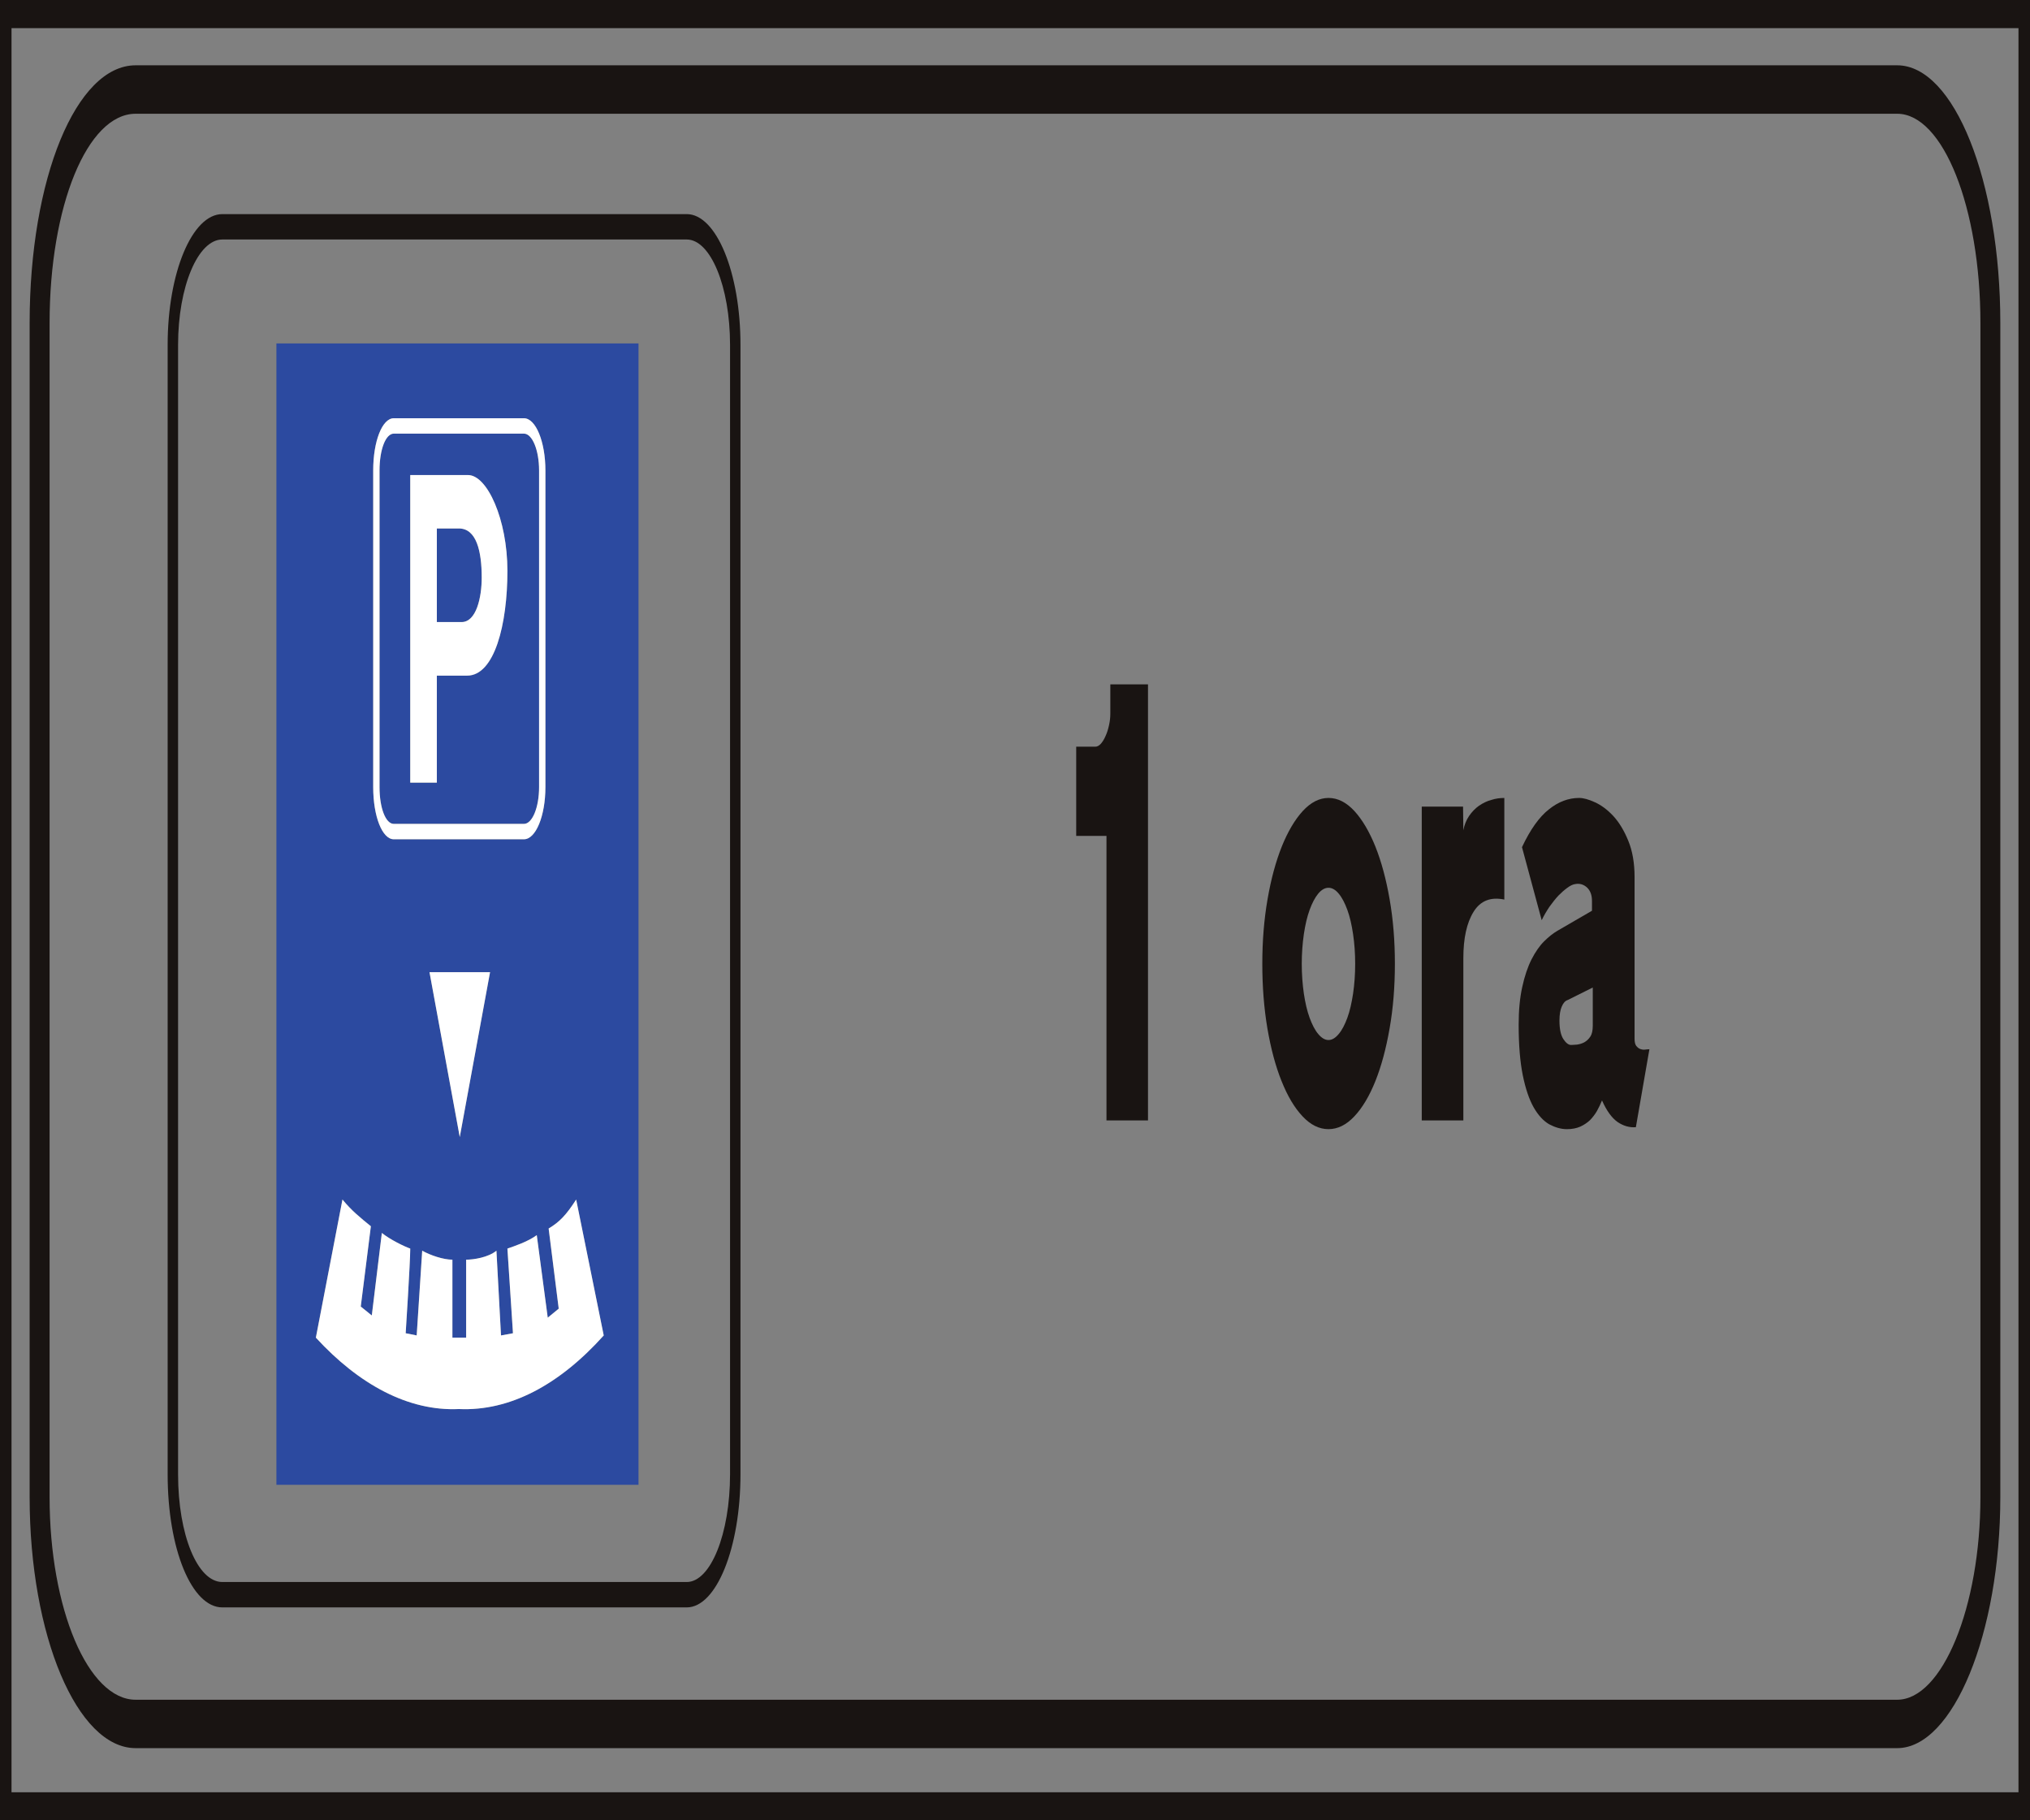 <?xml version="1.0" encoding="UTF-8" standalone="no"?>
<!-- Created with Inkscape (http://www.inkscape.org/) -->

<svg
   xmlns:dc="http://purl.org/dc/elements/1.1/"
   xmlns:cc="http://creativecommons.org/ns#"
   xmlns:rdf="http://www.w3.org/1999/02/22-rdf-syntax-ns#"
   xmlns:svg="http://www.w3.org/2000/svg"
   xmlns="http://www.w3.org/2000/svg"
   xmlns:sodipodi="http://sodipodi.sourceforge.net/DTD/sodipodi-0.dtd"
   xmlns:inkscape="http://www.inkscape.org/namespaces/inkscape"
   id="svg2993"
   version="1.1"
   preserveAspectRatio="xMinYMin meet"
   viewBox="0 0 145 130"
   inkscape:version="0.48.3.1 r9886"
   sodipodi:docname="cod_77g.svg"
   width="100%"
   height="100%">
  <rect x="0" y="0" width="145" height="130" fill="#808080" stroke="none"/>
  <defs
     id="defs2995" />
  <sodipodi:namedview
     id="base"
     pagecolor="#ffffff"
     bordercolor="#666666"
     borderopacity="1.0"
     inkscape:pageopacity="0.0"
     inkscape:pageshadow="2"
     inkscape:zoom="1.0353448"
     inkscape:cx="-71.788619"
     inkscape:cy="-31.652006"
     inkscape:current-layer="layer1"
     showgrid="true"
     inkscape:document-units="px"
     inkscape:grid-bbox="true"
     inkscape:window-width="1366"
     inkscape:window-height="692"
     inkscape:window-x="0"
     inkscape:window-y="24"
     inkscape:window-maximized="1" />
  <g
     id="layer1"
     inkscape:label="Layer 1"
     inkscape:groupmode="layer"
     transform="translate(0,66)">
    <path
       inkscape:connector-curvature="0"
       d="m 79.034,14.017 2.966,0 0,-31.141 -2.691,0 0,2.096 c 0,0.274 -0.03,0.536 -0.092,0.815 -0.064,0.296 -0.142,0.547 -0.241,0.759 -0.096,0.229 -0.209,0.414 -0.337,0.564 -0.128,0.139 -0.259,0.216 -0.394,0.216 l -1.373,0 0,6.372 2.162,0 0,20.319"
       style="fill:#191412;fill-opacity:1;fill-rule:nonzero;stroke:none"
       id="path4775" />
    <path
       inkscape:connector-curvature="0"
       d="m 93.132,0.717 c 0.099,-0.665 0.234,-1.251 0.413,-1.737 0.177,-0.484 0.383,-0.881 0.614,-1.16 0.232,-0.279 0.475,-0.418 0.734,-0.418 0.257,0 0.497,0.139 0.729,0.418 0.234,0.279 0.44,0.676 0.617,1.16 0.179,0.486 0.312,1.072 0.41,1.737 0.099,0.673 0.149,1.371 0.149,2.114 0,0.748 -0.05,1.449 -0.149,2.125 -0.099,0.658 -0.232,1.249 -0.41,1.734 -0.177,0.479 -0.383,0.883 -0.617,1.155 -0.232,0.279 -0.472,0.43 -0.729,0.43 -0.259,0 -0.502,-0.151 -0.734,-0.43 -0.232,-0.272 -0.438,-0.676 -0.614,-1.155 -0.179,-0.486 -0.314,-1.077 -0.413,-1.734 -0.096,-0.676 -0.149,-1.377 -0.149,-2.125 0,-0.743 0.053,-1.44 0.149,-2.114 z M 91.539,11.204 c 0.426,1.072 0.926,1.913 1.501,2.521 0.575,0.615 1.19,0.915 1.852,0.915 0.66,0 1.272,-0.301 1.848,-0.915 0.573,-0.608 1.075,-1.449 1.504,-2.521 0.426,-1.066 0.763,-2.321 1.015,-3.766 0.252,-1.434 0.376,-2.968 0.376,-4.607 0,-1.635 -0.124,-3.164 -0.376,-4.609 -0.252,-1.445 -0.589,-2.689 -1.015,-3.759 -0.429,-1.066 -0.931,-1.92 -1.504,-2.546 -0.575,-0.619 -1.187,-0.931 -1.848,-0.931 -0.649,0 -1.261,0.312 -1.834,0.931 -0.573,0.626 -1.075,1.48 -1.504,2.546 -0.426,1.07 -0.766,2.314 -1.015,3.759 -0.25,1.445 -0.374,2.975 -0.374,4.609 0,1.638 0.121,3.173 0.362,4.607 0.248,1.445 0.582,2.7 1.011,3.766"
       style="fill:#191412;fill-opacity:1;fill-rule:nonzero;stroke:none"
       id="path4777" />
    <path
       inkscape:connector-curvature="0"
       d="m 104.525,2.435 c 0,-1.434 0.241,-2.532 0.731,-3.319 0.486,-0.787 1.22,-1.077 2.196,-0.872 l 0,-7.257 c -0.305,0 -0.617,0.04 -0.924,0.139 -0.312,0.079 -0.605,0.229 -0.88,0.412 -0.275,0.196 -0.513,0.44 -0.715,0.736 -0.202,0.296 -0.337,0.643 -0.408,1.022 l -0.021,-1.691 -2.95,0 0,22.411 2.971,0 0,-11.582"
       style="fill:#191412;fill-opacity:1;fill-rule:nonzero;stroke:none"
       id="path4779" />
    <path
       inkscape:connector-curvature="0"
       d="m 113.77,4.526 0,2.717 c 0,0.362 -0.062,0.623 -0.183,0.798 -0.121,0.183 -0.268,0.311 -0.44,0.407 -0.17,0.083 -0.339,0.133 -0.513,0.155 -0.17,0.011 -0.309,0.024 -0.419,0.024 -0.183,0 -0.367,-0.146 -0.55,-0.425 -0.183,-0.286 -0.275,-0.719 -0.275,-1.317 0,-0.414 0.055,-0.747 0.163,-0.998 0.112,-0.263 0.252,-0.414 0.424,-0.468 l 1.795,-0.894 z m -2.528,-4.051 c -0.305,0.179 -0.621,0.425 -0.951,0.754 -0.33,0.329 -0.628,0.765 -0.896,1.288 -0.271,0.536 -0.493,1.19 -0.662,1.966 -0.172,0.774 -0.257,1.671 -0.257,2.711 0,1.434 0.099,2.621 0.293,3.592 0.197,0.965 0.456,1.73 0.779,2.299 0.323,0.565 0.695,0.965 1.105,1.205 0.419,0.222 0.841,0.351 1.265,0.351 0.367,0 0.685,-0.061 0.954,-0.179 0.268,-0.122 0.502,-0.279 0.697,-0.462 0.195,-0.2 0.36,-0.418 0.497,-0.653 0.131,-0.24 0.254,-0.484 0.364,-0.759 0.33,0.748 0.704,1.255 1.116,1.545 0.415,0.279 0.848,0.403 1.302,0.368 l 0.967,-5.568 c -0.071,0 -0.17,0.011 -0.289,0.024 -0.124,0.022 -0.245,0 -0.358,-0.039 -0.117,-0.039 -0.213,-0.124 -0.296,-0.229 -0.078,-0.107 -0.117,-0.268 -0.117,-0.508 l 0,-11.543 c 0,-1.004 -0.151,-1.874 -0.452,-2.6 -0.298,-0.73 -0.656,-1.316 -1.068,-1.763 -0.417,-0.447 -0.853,-0.77 -1.304,-0.977 -0.452,-0.207 -0.828,-0.312 -1.132,-0.312 -0.759,0 -1.481,0.268 -2.169,0.82 -0.692,0.547 -1.33,1.445 -1.916,2.696 l 1.407,5.215 c 0.158,-0.329 0.344,-0.647 0.559,-0.966 0.218,-0.305 0.429,-0.568 0.642,-0.797 0.213,-0.216 0.424,-0.401 0.633,-0.552 0.209,-0.157 0.392,-0.239 0.548,-0.263 0.332,-0.065 0.614,0.024 0.855,0.242 0.236,0.223 0.355,0.541 0.355,0.959 l 0,0.702 -2.473,1.434"
       style="fill:#191412;fill-opacity:1;fill-rule:nonzero;stroke:none"
       id="path4781" />
    <path
       inkscape:connector-curvature="0"
       d="m 29.303,-32.075 4.126,0 c 1.378,0 2.815,3.179 2.815,6.844 0,3.822 -0.919,7.481 -2.877,7.481 l -2.164,0 0,7.643 -1.9,0 0,-21.968 z m -1.174,24.914 9.295,0 c 0.598,0 1.082,-1.177 1.082,-2.628 l 0,-22.611 c 0,-1.449 -0.484,-2.633 -1.082,-2.633 l -9.295,0 c -0.58,0 -1.02,1.133 -1.02,2.633 l 0,22.611 c 0,1.501 0.44,2.628 1.02,2.628"
       style="fill:#2c4aa0;fill-opacity:1;fill-rule:nonzero;stroke:none"
       id="path4783" />
    <path
       inkscape:connector-curvature="0"
       d="m 32.775,34.629 c -3.601,0.166 -7.136,-1.748 -10.215,-5.099 l 1.9,-9.863 c 0.653,0.791 1.245,1.272 2.029,1.907 l -0.722,5.735 0.789,0.636 0.717,-5.892 c 0.589,0.471 1.573,0.955 2.029,1.116 0,0.955 -0.326,6.047 -0.326,6.047 l 0.786,0.157 0.394,-6.052 c 0.589,0.329 1.504,0.641 2.157,0.641 l 0,5.567 0.981,0 0,-5.567 c 0.525,0 1.575,-0.157 2.164,-0.641 l 0.326,6.052 0.855,-0.157 c 0,0 -0.33,-5.093 -0.397,-6.047 0.461,-0.161 1.44,-0.479 2.097,-0.959 l 0.784,5.893 0.784,-0.643 -0.72,-5.724 c 0.784,-0.473 1.245,-0.952 1.965,-2.068 l 1.969,9.706 c -3.15,3.508 -6.684,5.422 -10.347,5.256 z M 35.004,3.428 32.84,15.205 30.678,3.428 l 4.326,0 z M 26.657,-32.399 c 0,-2.092 0.644,-3.731 1.472,-3.731 l 9.295,0 c 0.846,0 1.534,1.678 1.534,3.731 l 0,22.611 c 0,2.064 -0.688,3.727 -1.534,3.727 l -9.295,0 c -0.828,0 -1.472,-1.635 -1.472,-3.727 l 0,-22.611 z m 18.951,-9.076 -25.864,0 0,81.516 25.864,0 0,-81.516"
       style="fill:#2c4aa0;fill-opacity:1;fill-rule:nonzero;stroke:none"
       id="path4785" />
    <path
       inkscape:connector-curvature="0"
       d="m 32.973,-21.575 c 1.045,0 1.435,-1.748 1.435,-3.175 0,-1.918 -0.39,-3.509 -1.632,-3.509 l -1.573,0 0,6.684 1.77,0"
       style="fill:#2c4aa0;fill-opacity:1;fill-rule:nonzero;stroke:none"
       id="path4787" />
    <path
       inkscape:connector-curvature="0"
       d="m 27.109,-32.399 c 0,-1.5 0.44,-2.633 1.02,-2.633 l 9.295,0 c 0.598,0 1.082,1.183 1.082,2.633 l 0,22.611 c 0,1.451 -0.484,2.628 -1.082,2.628 l -9.295,0 c -0.58,0 -1.02,-1.127 -1.02,-2.628 l 0,-22.611 z m 1.02,26.337 9.295,0 c 0.846,0 1.534,-1.663 1.534,-3.727 l 0,-22.611 c 0,-2.053 -0.688,-3.731 -1.534,-3.731 l -9.295,0 c -0.828,0 -1.472,1.639 -1.472,3.731 l 0,22.611 c 0,2.092 0.644,3.727 1.472,3.727"
       style="fill:#ffffff;fill-opacity:1;fill-rule:nonzero;stroke:none"
       id="path4789" />
    <path
       inkscape:connector-curvature="0"
       d="m 39.189,21.736 0.72,5.724 -0.784,0.643 -0.784,-5.893 c -0.658,0.48 -1.637,0.798 -2.097,0.959 0.066,0.955 0.397,6.047 0.397,6.047 l -0.855,0.157 -0.326,-6.052 c -0.589,0.484 -1.639,0.641 -2.164,0.641 l 0,5.567 -0.981,0 0,-5.567 c -0.653,0 -1.568,-0.312 -2.157,-0.641 l -0.394,6.052 -0.786,-0.157 c 0,0 0.326,-5.093 0.326,-6.047 -0.456,-0.161 -1.44,-0.645 -2.029,-1.116 l -0.717,5.892 -0.789,-0.636 0.722,-5.735 c -0.784,-0.634 -1.375,-1.116 -2.029,-1.907 l -1.9,9.863 c 3.079,3.352 6.613,5.265 10.215,5.099 3.663,0.166 7.198,-1.748 10.347,-5.256 l -1.969,-9.706 c -0.72,1.116 -1.181,1.595 -1.965,2.068"
       style="fill:#ffffff;fill-opacity:1;fill-rule:nonzero;stroke:none"
       id="path4791" />
    <path
       inkscape:connector-curvature="0"
       d="m 32.84,15.205 2.164,-11.777 -4.326,0 2.162,11.777"
       style="fill:#ffffff;fill-opacity:1;fill-rule:nonzero;stroke:none"
       id="path4793" />
    <path
       inkscape:connector-curvature="0"
       d="m 31.203,-28.259 1.573,0 c 1.242,0 1.632,1.591 1.632,3.509 0,1.427 -0.39,3.175 -1.435,3.175 l -1.77,0 0,-6.684 z m 0,10.51 2.164,0 c 1.958,0 2.877,-3.658 2.877,-7.481 0,-3.665 -1.437,-6.844 -2.815,-6.844 l -4.126,0 0,21.968 1.9,0 0,-7.643"
       style="fill:#ffffff;fill-opacity:1;fill-rule:nonzero;stroke:none"
       id="path4795" />
    <path
       inkscape:connector-curvature="0"
       d="m 144.177,61.998 -143.354,0 0,-125.988 143.354,0 0,125.988 z M 0.413,-66 0,-66 0,64 145,64 145,-66 0.413,-66"
       style="fill:#191412;fill-opacity:1;fill-rule:nonzero;stroke:none"
       id="path4797" />
    <path
       inkscape:connector-curvature="0"
       d="m 3.542,-42.925 c 0,-8.379 2.7,-14.951 6.146,-14.951 l 125.825,0 c 3.278,0 5.946,6.705 5.946,14.951 l 0,83.846 c 0,7.839 -2.726,14.468 -5.946,14.468 l -125.825,0 c -3.39,0 -6.146,-6.49 -6.146,-14.468 l 0,-83.846 z m 6.146,101.771 125.825,0 c 3.993,0 7.367,-8.207 7.367,-17.926 l 0,-83.846 c 0,-10.155 -3.303,-18.41 -7.367,-18.41 l -125.825,0 c -4.245,0 -7.571,8.083 -7.571,18.41 l 0,83.846 c 0,9.887 3.395,17.926 7.571,17.926"
       style="fill:#191412;fill-opacity:1;fill-rule:nonzero;stroke:none"
       id="path4799" />
    <path
       inkscape:connector-curvature="0"
       d="m 12.72,-41.375 c 0,-4.145 1.417,-7.521 3.161,-7.521 l 33.17,0 c 1.708,0 3.095,3.376 3.095,7.521 l 0,80.668 c 0,4.245 -1.387,7.689 -3.095,7.689 l -33.17,0 c -1.774,0 -3.161,-3.371 -3.161,-7.689 l 0,-80.668 z m 3.161,90.17 33.17,0 c 2.118,0 3.84,-4.252 3.84,-9.502 l 0,-80.668 c 0,-5.15 -1.722,-9.334 -3.84,-9.334 l -33.17,0 c -2.155,0 -3.906,4.184 -3.906,9.334 l 0,80.668 c 0,5.328 1.715,9.502 3.906,9.502"
       style="fill:#191412;fill-opacity:1;fill-rule:nonzero;stroke:none"
       id="path4801" />
  </g>
</svg>
